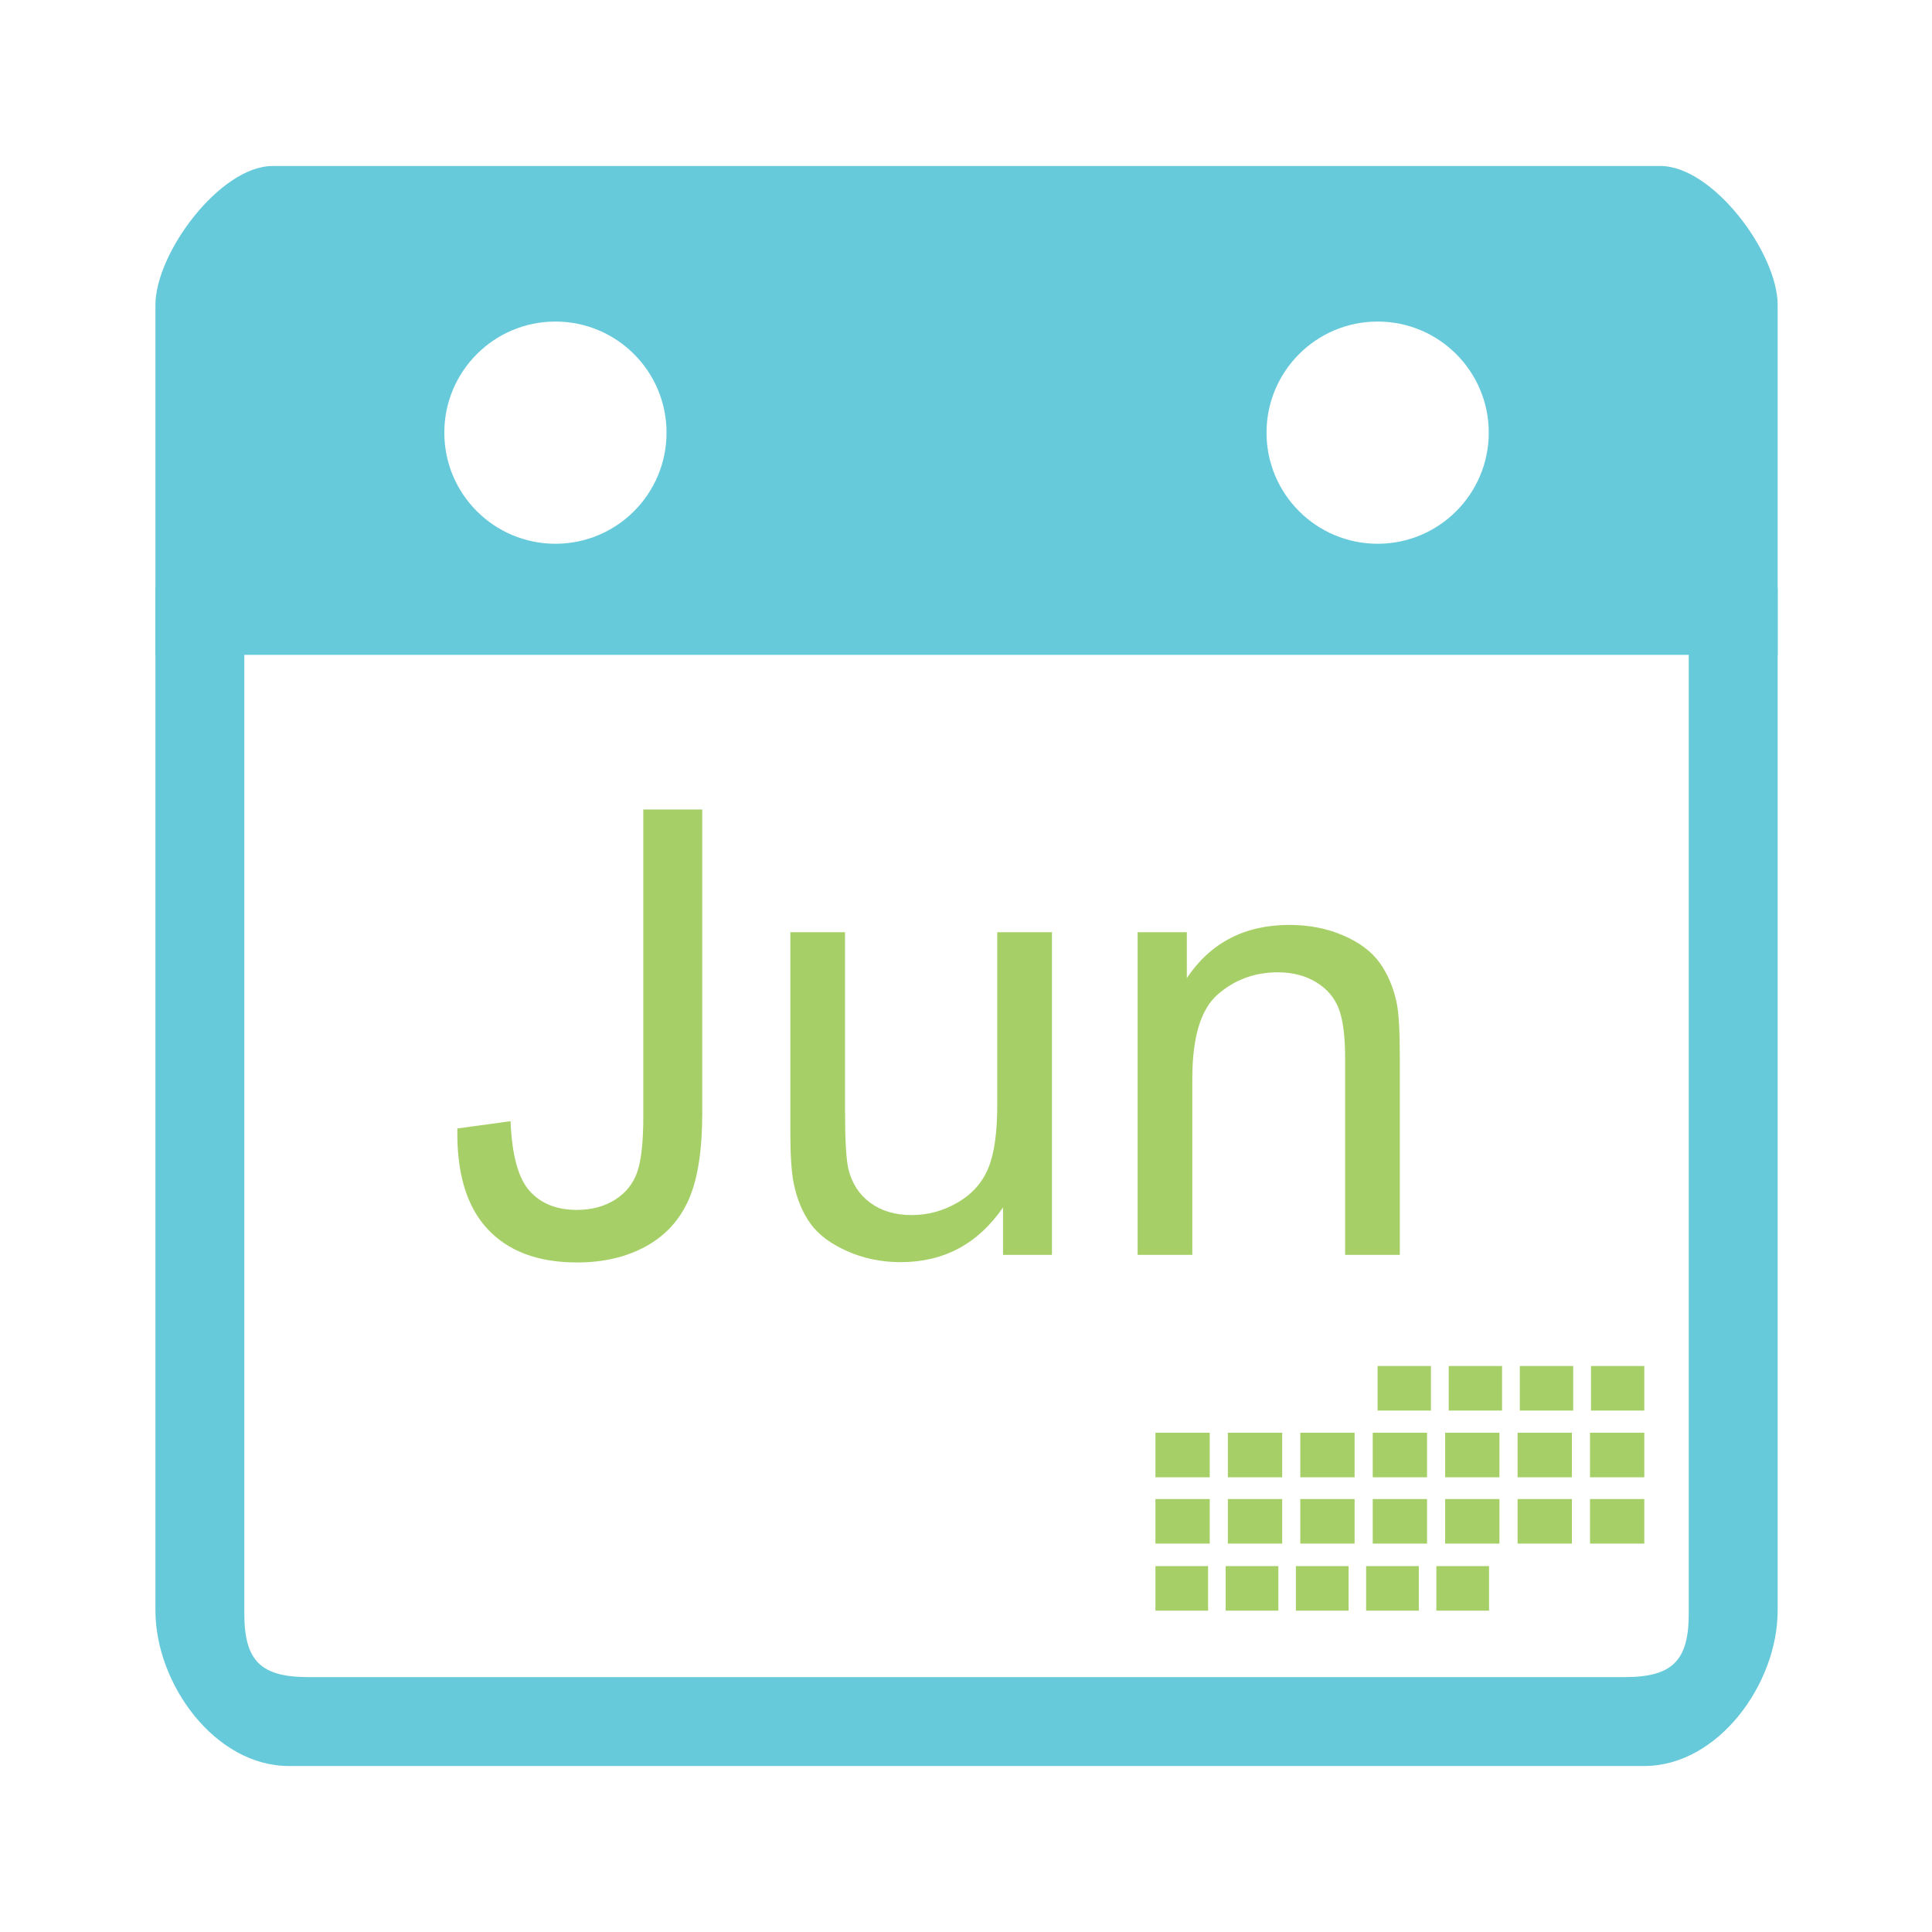 <?xml version="1.0" encoding="utf-8"?>
<!-- Generator: Adobe Illustrator 16.0.0, SVG Export Plug-In . SVG Version: 6.00 Build 0)  -->
<!DOCTYPE svg PUBLIC "-//W3C//DTD SVG 1.1//EN" "http://www.w3.org/Graphics/SVG/1.1/DTD/svg11.dtd">
<svg version="1.1" id="Layer_1" xmlns="http://www.w3.org/2000/svg" xmlns:xlink="http://www.w3.org/1999/xlink" x="0px" y="0px"
	 width="500px" height="500px" viewBox="0 0 500 500" enable-background="new 0 0 500 500" xml:space="preserve">
<g id="Layer_1_1_">
	<path id="border_15_" fill="#67CADA" d="M460.059,152.231v264.551c0,19.056-15.456,40.258-34.513,40.258H74.731
		c-19.056,0-34.509-21.202-34.509-40.258V152.231h23.007v265.325c0,12.268,4.254,16.479,16.604,16.479h340.612
		c12.351,0,16.606-4.212,16.606-16.479v-266.1L460.059,152.231z"/>
	<g id="top_1_">
		<g>
			<path fill="#67CADA" d="M429.713,42.96H70.562c-13.58,0-30.339,22.499-30.339,35.978v90.546h419.835V78.938
				C460.059,65.459,443.294,42.96,429.713,42.96z M143.745,140.724c-15.88,0-28.755-12.867-28.755-28.75
				c0-15.883,12.875-28.756,28.755-28.756s28.753,12.873,28.753,28.756C172.498,127.857,159.625,140.724,143.745,140.724z
				 M356.538,140.724c-15.883,0-28.761-12.867-28.761-28.75c0-15.883,12.878-28.756,28.761-28.756
				c15.872,0,28.75,12.873,28.75,28.756C385.288,127.857,372.41,140.724,356.538,140.724z"/>
		</g>
	</g>
	<g enable-background="new    ">
		<path fill="#A6D067" d="M118.366,292.049l13.76-1.888c0.366,8.807,2.018,14.835,4.954,18.085
			c2.935,3.251,6.998,4.875,12.188,4.875c3.826,0,7.128-0.878,9.907-2.635c2.778-1.755,4.69-4.14,5.74-7.154
			c1.048-3.014,1.573-7.824,1.573-14.429v-79.415h15.254v78.55c0,9.646-1.167,17.115-3.499,22.409
			c-2.333,5.295-6.029,9.331-11.087,12.109c-5.059,2.777-10.996,4.167-17.809,4.167c-10.117,0-17.862-2.909-23.235-8.728
			C120.737,312.178,118.156,303.528,118.366,292.049z"/>
		<path fill="#A6D067" d="M259.582,324.758v-12.266c-6.5,9.435-15.332,14.152-26.498,14.152c-4.928,0-9.527-0.943-13.799-2.83
			c-4.273-1.888-7.444-4.259-9.514-7.116c-2.072-2.856-3.526-6.355-4.364-10.497c-0.577-2.777-0.865-7.181-0.865-13.209v-51.737
			h14.153v46.312c0,7.392,0.287,12.372,0.865,14.939c0.891,3.723,2.778,6.645,5.661,8.768c2.882,2.123,6.448,3.184,10.693,3.184
			c4.246,0,8.229-1.087,11.952-3.263c3.721-2.175,6.356-5.137,7.903-8.885c1.545-3.747,2.318-9.187,2.318-16.315v-44.739h14.154
			v83.503H259.582z"/>
		<path fill="#A6D067" d="M294.414,324.758v-83.503h12.738v11.872c6.133-9.172,14.991-13.76,26.576-13.76
			c5.033,0,9.658,0.904,13.878,2.713s7.378,4.181,9.476,7.116c2.096,2.936,3.563,6.422,4.402,10.457
			c0.523,2.622,0.787,7.208,0.787,13.76v51.345h-14.154v-50.794c0-5.766-0.55-10.077-1.65-12.935
			c-1.102-2.856-3.055-5.137-5.857-6.841c-2.806-1.702-6.094-2.555-9.869-2.555c-6.027,0-11.23,1.914-15.607,5.739
			c-4.377,3.827-6.564,11.087-6.564,21.78v45.604H294.414z"/>
	</g>
	<g id="dates">
		<g>
			<path fill="#A6D067" d="M356.516,365.05h13.806v-11.53h-13.806V365.05z M374.926,365.05h13.807v-11.53h-13.807V365.05z
				 M393.331,365.05h13.811v-11.53h-13.811V365.05z M411.741,353.52v11.53h13.805v-11.53H411.741z M355.258,382.314h14.059V370.79
				h-14.059V382.314z M374.005,382.314h14.052V370.79h-14.052V382.314z M392.747,382.314h14.058V370.79h-14.058V382.314z
				 M411.494,382.314h14.052V370.79h-14.052V382.314z M317.769,382.314h14.059V370.79h-14.059V382.314z M336.517,382.314h14.053
				V370.79h-14.053V382.314z M299.027,382.314h14.052V370.79h-14.052V382.314z M355.258,399.483h14.059v-11.53h-14.059V399.483z
				 M374.005,399.483h14.052v-11.53h-14.052V399.483z M392.747,399.483h14.058v-11.53h-14.058V399.483z M411.494,399.483h14.052
				v-11.53h-14.052V399.483z M317.769,399.483h14.059v-11.53h-14.059V399.483z M336.517,399.483h14.053v-11.53h-14.053V399.483z
				 M299.027,399.483h14.052v-11.53h-14.052V399.483z M299.027,416.838h13.625v-11.53h-13.625V416.838z M317.201,416.838h13.637
				v-11.53h-13.637V416.838z M335.376,416.838h13.637v-11.53h-13.637V416.838z M353.551,416.838h13.636v-11.53h-13.636V416.838z
				 M371.73,416.838h13.631v-11.53H371.73V416.838z"/>
		</g>
	</g>
</g>
<g id="Layer_2">
</g>
</svg>
